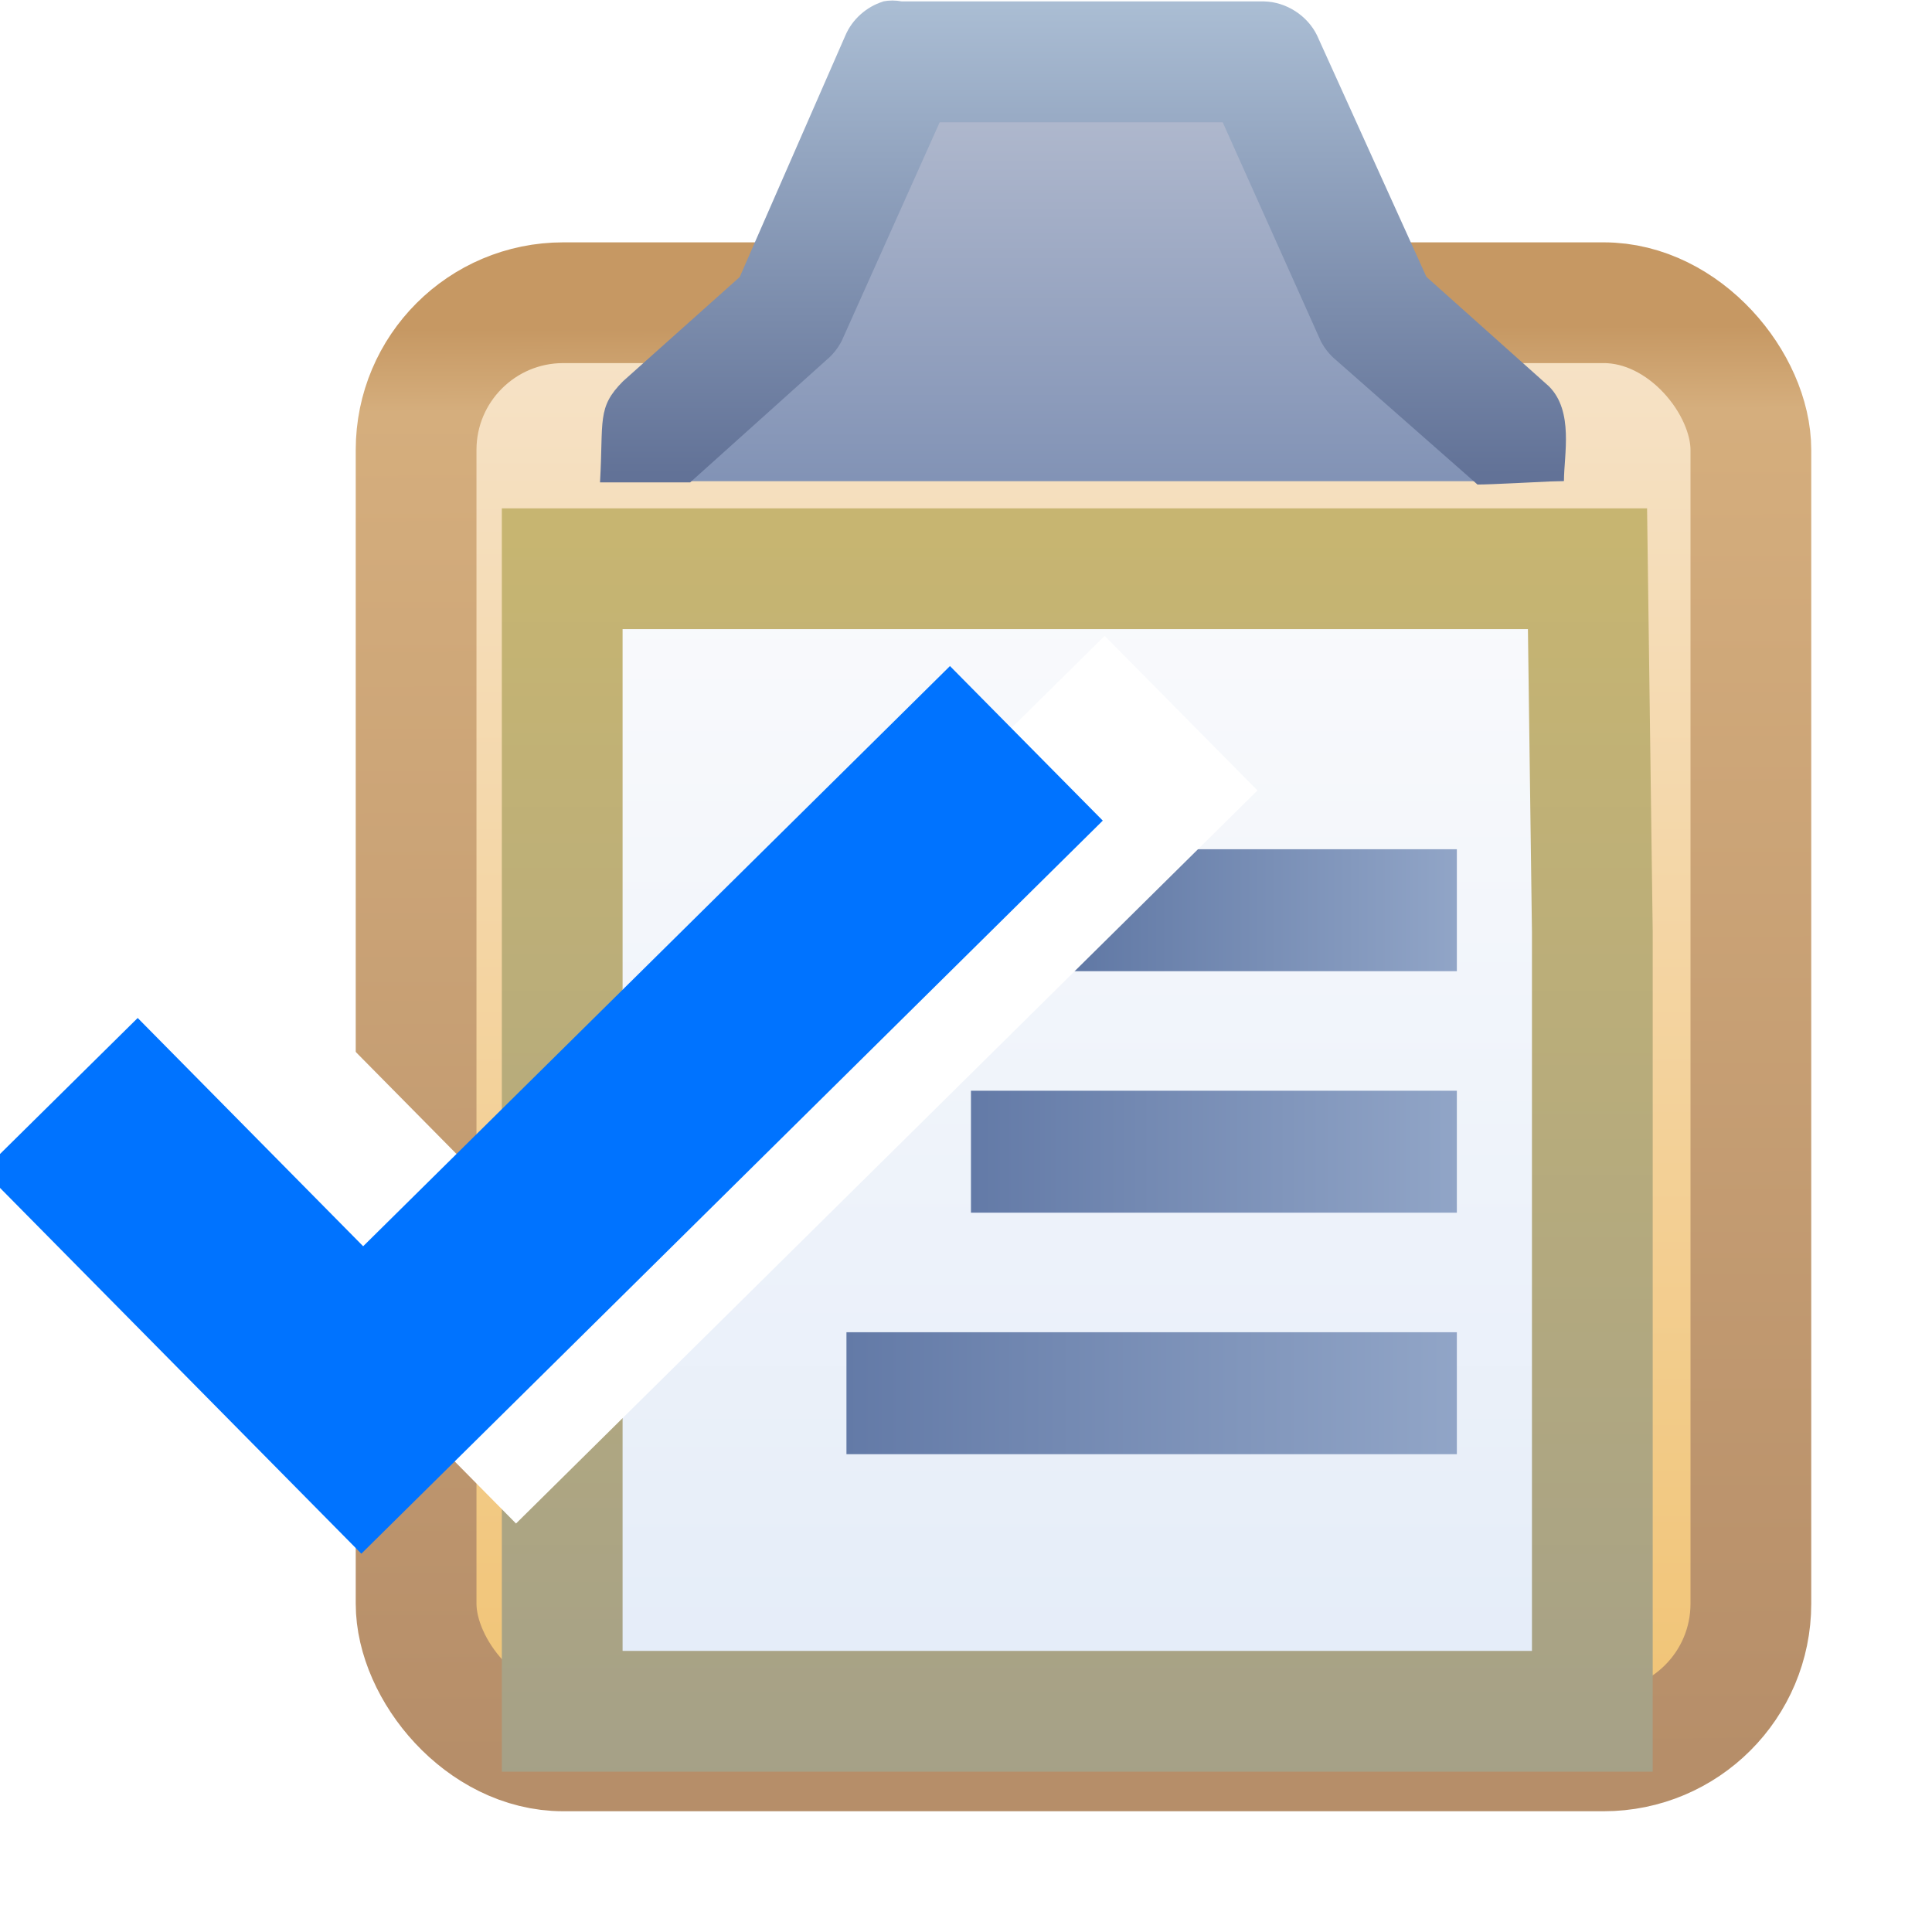<svg xmlns="http://www.w3.org/2000/svg" xmlns:svg="http://www.w3.org/2000/svg" xmlns:xlink="http://www.w3.org/1999/xlink" id="svg2" width="16" height="16" version="1.1"><defs id="defs4"><linearGradient id="linearGradient4845"><stop id="stop4847" offset="0" stop-color="#afb8cd" stop-opacity="1"/><stop id="stop4849" offset="1" stop-color="#8192b5" stop-opacity="1"/></linearGradient><linearGradient id="linearGradient4837"><stop id="stop4839" offset="0" stop-color="#acbfd5" stop-opacity="1"/><stop id="stop4841" offset="1" stop-color="#627297" stop-opacity="1"/></linearGradient><linearGradient id="linearGradient4784"><stop id="stop4786" offset="0" stop-color="#b68e69" stop-opacity="1"/><stop id="stop4792" offset=".942" stop-color="#d5ae7d" stop-opacity="1"/><stop id="stop4788" offset="1" stop-color="#c69863" stop-opacity="1"/></linearGradient><linearGradient id="linearGradient4767"><stop id="stop4769" offset="0" stop-color="#f1c373" stop-opacity="1"/><stop id="stop4771" offset="1" stop-color="#f6e3c9" stop-opacity="1"/></linearGradient><linearGradient id="linearGradient4774" x1="-12" x2="-12" y1="1050.995" y2="1038.866" gradientTransform="translate(21.969,0)" gradientUnits="userSpaceOnUse" xlink:href="#linearGradient4767"/><linearGradient id="linearGradient4790" x1="-17.313" x2="-17.344" y1="1050.945" y2="1039.084" gradientTransform="translate(21.969,0)" gradientUnits="userSpaceOnUse" xlink:href="#linearGradient4784"/><linearGradient id="linearGradient4843" x1="-11.376" x2="-11.376" y1="1036.296" y2="1040.278" gradientTransform="translate(21.969,0)" gradientUnits="userSpaceOnUse" xlink:href="#linearGradient4837"/><linearGradient id="linearGradient4851" x1="-12.922" x2="-12.922" y1="1037.323" y2="1040.391" gradientTransform="translate(21.969,0)" gradientUnits="userSpaceOnUse" xlink:href="#linearGradient4845"/><linearGradient id="linearGradient5000-6" x1="9.895" x2="9.895" y1="1039.153" y2="1051.838" gradientTransform="translate(-4,-2)" gradientUnits="userSpaceOnUse" xlink:href="#linearGradient4994-7"/><linearGradient id="linearGradient4908" x1="10.545" x2="10.545" y1="1038.578" y2="1052.323" gradientTransform="translate(-4,-2)" gradientUnits="userSpaceOnUse" xlink:href="#linearGradient4902"/><linearGradient id="linearGradient4871" x1="7.007" x2="14" y1="1047.857" y2="1047.857" gradientTransform="matrix(0.723,0,0,1,-13.972,-4.125)" gradientUnits="userSpaceOnUse" xlink:href="#linearGradient5147"/><linearGradient id="linearGradient4869" x1="7.007" x2="14" y1="1045.857" y2="1045.857" gradientTransform="matrix(0.575,0,0,1,-12.939,-4.125)" gradientUnits="userSpaceOnUse" xlink:href="#linearGradient4861"/><linearGradient id="linearGradient4867" x1="7.007" x2="11" y1="1043.857" y2="1043.857" gradientTransform="matrix(0.826,0,0,1,-14.692,-4.125)" gradientUnits="userSpaceOnUse" xlink:href="#linearGradient4877"/><linearGradient id="linearGradient4861"><stop id="stop4863" offset="0" stop-color="#91a5c7" stop-opacity="1"/><stop id="stop4865" offset="1" stop-color="#637aa7" stop-opacity="1"/></linearGradient><linearGradient id="linearGradient4877"><stop id="stop4879" offset="0" stop-color="#91a5c7" stop-opacity="1"/><stop id="stop4881" offset="1" stop-color="#5e76a3" stop-opacity="1"/></linearGradient><linearGradient id="linearGradient4902"><stop id="stop4904" offset="0" stop-color="#c7b571" stop-opacity="1"/><stop id="stop4906" offset="1" stop-color="#9a9a8f" stop-opacity="1"/></linearGradient><linearGradient id="linearGradient4994-7"><stop id="stop4996-7" offset="0" stop-color="#f9fafc" stop-opacity="1"/><stop id="stop4998-4" offset="1" stop-color="#dce7f7" stop-opacity="1"/></linearGradient><linearGradient id="linearGradient5147"><stop id="stop5149" offset="0" stop-color="#91a5c7" stop-opacity="1"/><stop id="stop5151" offset="1" stop-color="#637aa7" stop-opacity="1"/></linearGradient><filter id="filter11154" width="1.204" height="1.3" x="-.102" y="-.15"><feGaussianBlur id="feGaussianBlur11156" stdDeviation=".34"/></filter></defs><g id="layer1" display="inline" transform="translate(0,-1036.362)"><rect id="rect3997" width="11.054" height="11.993" x="3.446" y="1038.869" fill="url(#linearGradient4774)" fill-opacity="1" stroke="url(#linearGradient4790)" stroke-dasharray="none" stroke-dashoffset="0" stroke-linecap="butt" stroke-linejoin="miter" stroke-miterlimit="4" stroke-opacity="1" stroke-width="1" rx="1.219" ry="1.219"/><path id="path4794" fill="url(#linearGradient4851)" fill-opacity="1" stroke="none" d="m 4.984,1040.347 1.531,-1.367 0.938,-2.117 1.5,0 1.5,0 0.953,2.117 1.547,1.367"/><path font-size="medium" style="text-indent:0;text-align:start;line-height:normal;text-transform:none;block-progression:tb;marker:none;-inkscape-font-specification:Sans" id="path4794-5" fill="url(#linearGradient4843)" fill-opacity="1" fill-rule="nonzero" stroke="none" stroke-width="1" d="m 7.313,1036.375 c -0.138,0.043 -0.256,0.148 -0.312,0.281 l -0.875,2 -0.966,0.863 c -0.219,0.219 -0.161,0.325 -0.191,0.838 0.205,0 0.485,0 0.747,-3e-4 l 1.129,-1.014 c 0.052,-0.043 0.094,-0.097 0.125,-0.156 l 0.812,-1.812 1.188,0 1.156,0 0.812,1.812 c 0.031,0.06 0.073,0.113 0.125,0.156 l 1.173,1.032 c 0.114,0 0.472,-0.02 0.716,-0.031 0,-0.213 0.083,-0.575 -0.124,-0.782 l -1.015,-0.907 -0.906,-2 c -0.08,-0.164 -0.255,-0.277 -0.438,-0.281 l -1.5,0 -1.5,0 c -0.052,-0.01 -0.105,-0.01 -0.156,0 z" baseline-shift="baseline" color="#000" direction="ltr" display="inline" enable-background="accumulate" font-family="Sans" font-stretch="normal" font-style="normal" font-variant="normal" font-weight="normal" letter-spacing="normal" overflow="visible" text-anchor="start" text-decoration="none" visibility="visible" word-spacing="normal" writing-mode="lr-tb"/><g id="layer1-3" display="inline" transform="translate(3.159,4.168)"><path id="rect4001-3" fill="url(#linearGradient5000-6)" fill-opacity="1" stroke="none" d="m 1.497,1036.904 8.156,0 0.759,3.007 0,6.548 -8.915,0 z" display="inline"/><path id="rect4001" fill="none" stroke="url(#linearGradient4908)" stroke-dashoffset="0" stroke-linecap="butt" stroke-linejoin="miter" stroke-miterlimit="4" stroke-opacity="1" stroke-width="1" d="m 1.497,1036.904 8.491,0 0.04,3.007 0,6.455 -8.531,0 z"/><rect id="rect4001-1" width="3.297" height="1.01" x="-8.906" y="1039.227" fill="url(#linearGradient4867)" fill-opacity="1" stroke="none" display="inline" transform="scale(-1,1)"/><rect id="rect4001-1-7" width="4.024" height="1.01" x="-8.906" y="1041.227" fill="url(#linearGradient4869)" fill-opacity="1" stroke="none" display="inline" transform="scale(-1,1)"/><rect id="rect4001-1-7-4" width="5.055" height="1.01" x="-8.906" y="1043.227" fill="url(#linearGradient4871)" fill-opacity="1" stroke="none" display="inline" transform="scale(-1,1)"/></g><path id="path4065-9" fill="none" stroke="#fff" stroke-dasharray="none" stroke-linecap="butt" stroke-linejoin="miter" stroke-miterlimit="4" stroke-opacity="1" stroke-width="1.8" d="m 1.781,1045.175 2.5,2.531 5.5,-5.438" display="inline" filter="url(#filter11154)"/><path id="path4065" fill="none" stroke="#0073ff" stroke-dasharray="none" stroke-linecap="butt" stroke-linejoin="miter" stroke-miterlimit="4" stroke-opacity="1" stroke-width="1.8" d="m 0.5,1045.425 2.5,2.531 5.5,-5.438" display="inline"/></g></svg>